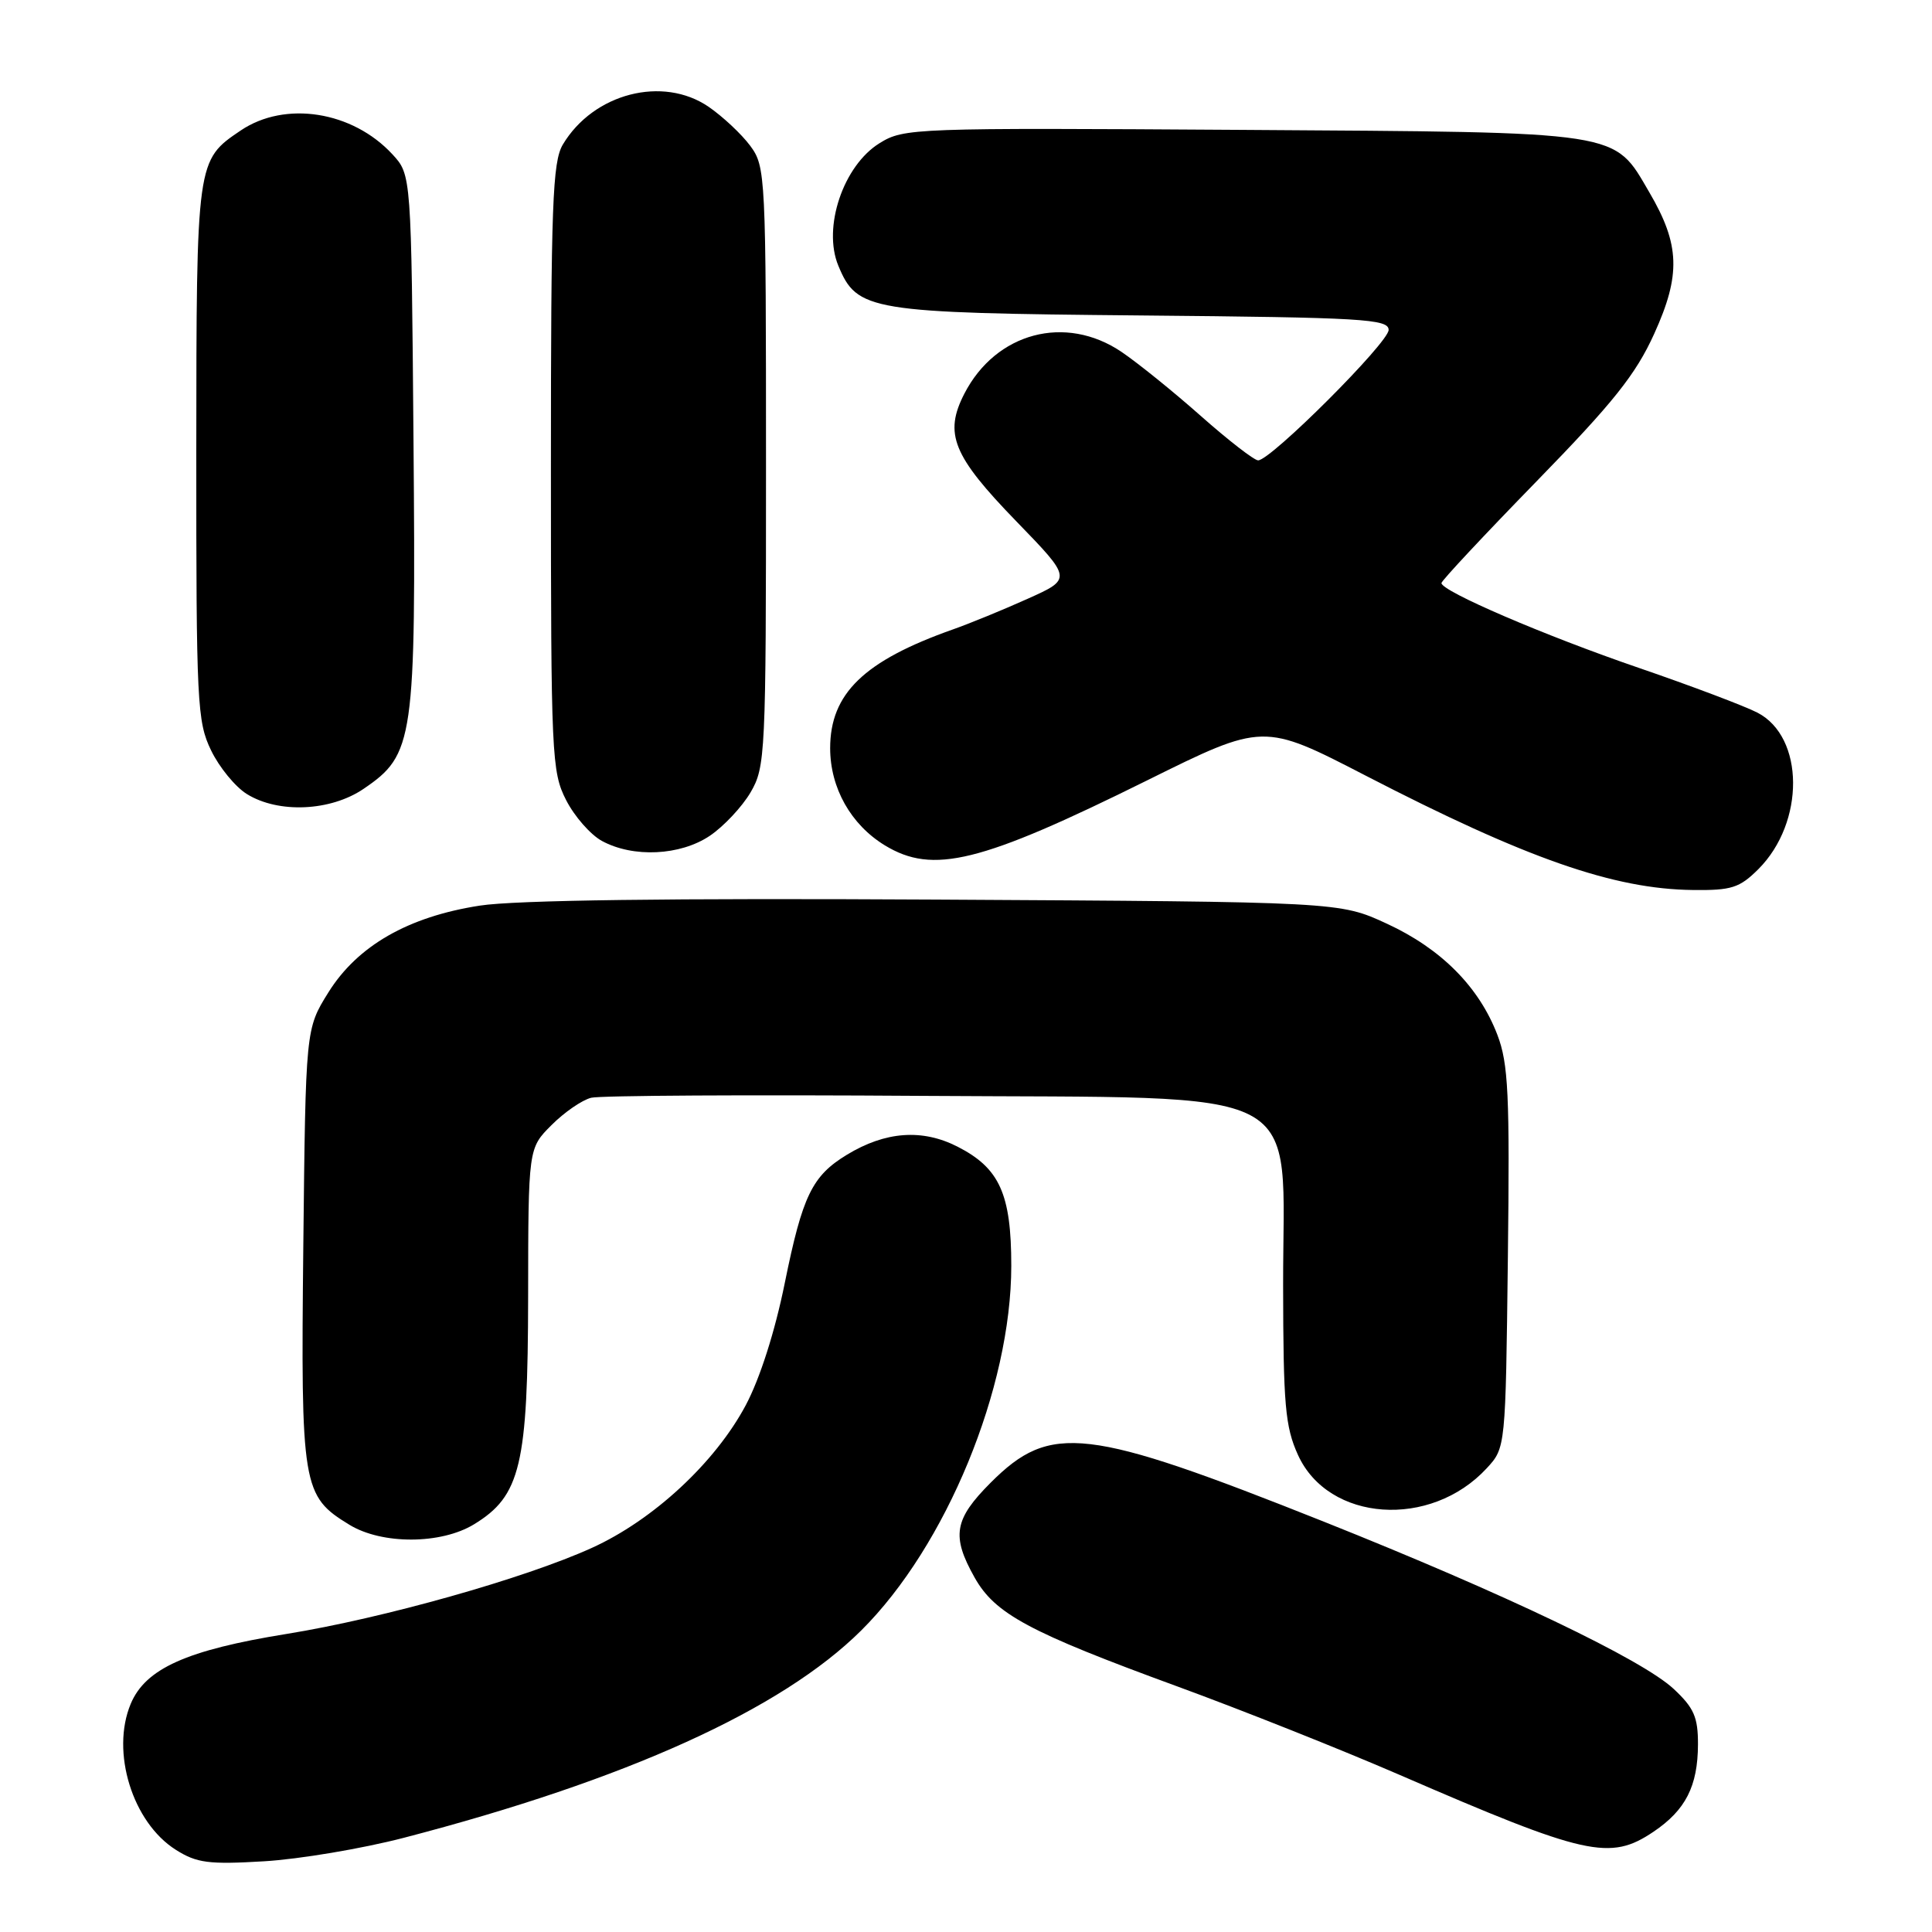 <?xml version="1.0" encoding="UTF-8" standalone="no"?>
<!DOCTYPE svg PUBLIC "-//W3C//DTD SVG 1.1//EN" "http://www.w3.org/Graphics/SVG/1.1/DTD/svg11.dtd" >
<svg xmlns="http://www.w3.org/2000/svg" xmlns:xlink="http://www.w3.org/1999/xlink" version="1.1" viewBox="0 0 256 256">
 <g >
 <path fill="currentColor"
d=" M 53.50 243.52 C 82.99 235.85 103.57 226.52 114.11 216.05 C 125.38 204.86 134.00 183.91 134.00 167.72 C 134.00 158.21 132.45 154.78 126.88 151.94 C 122.20 149.55 117.32 149.91 112.22 153.01 C 107.60 155.82 106.34 158.43 103.99 169.99 C 102.69 176.43 100.69 182.68 98.81 186.21 C 94.75 193.82 86.55 201.42 78.41 205.11 C 69.49 209.16 50.74 214.44 38.00 216.50 C 24.74 218.64 19.28 221.09 17.32 225.77 C 14.66 232.14 17.55 241.48 23.30 245.11 C 26.07 246.86 27.65 247.07 35.00 246.63 C 39.67 246.35 48.00 244.95 53.50 243.52 Z  M 219.09 242.72 C 223.35 239.85 224.97 236.68 224.99 231.15 C 225.00 227.53 224.46 226.30 221.77 223.79 C 217.59 219.89 199.40 211.19 175.42 201.63 C 143.91 189.08 139.21 188.53 131.28 196.45 C 126.42 201.32 126.04 203.52 129.14 209.03 C 131.85 213.85 136.30 216.25 156.00 223.46 C 164.53 226.58 177.80 231.86 185.50 235.20 C 210.18 245.90 213.33 246.60 219.09 242.72 Z  M 62.81 201.98 C 68.99 198.21 69.95 194.14 69.98 171.83 C 70.00 152.15 70.00 152.15 73.08 149.08 C 74.77 147.38 77.13 145.76 78.33 145.46 C 79.52 145.16 99.32 145.05 122.33 145.21 C 174.31 145.57 169.99 143.30 170.02 170.27 C 170.04 186.17 170.29 189.05 171.99 192.79 C 176.02 201.66 189.56 202.61 197.00 194.55 C 199.50 191.84 199.50 191.84 199.80 166.70 C 200.06 145.00 199.87 140.94 198.41 137.12 C 195.98 130.77 190.96 125.71 183.76 122.39 C 177.50 119.50 177.50 119.50 124.07 119.20 C 88.83 119.00 68.24 119.27 63.57 120.00 C 54.08 121.47 47.36 125.32 43.50 131.52 C 40.50 136.34 40.50 136.34 40.19 165.11 C 39.85 197.06 40.05 198.23 46.30 202.04 C 50.62 204.68 58.43 204.65 62.81 201.98 Z  M 233.00 115.16 C 239.18 108.97 239.11 97.66 232.87 94.43 C 231.19 93.56 224.12 90.89 217.16 88.50 C 204.67 84.22 191.00 78.34 191.00 77.26 C 191.00 76.95 196.67 70.89 203.59 63.79 C 213.78 53.34 216.75 49.61 219.19 44.23 C 222.74 36.42 222.60 32.41 218.56 25.51 C 213.74 17.28 215.42 17.54 164.68 17.21 C 121.00 16.93 119.78 16.97 116.55 18.97 C 111.74 21.94 108.98 30.13 111.08 35.20 C 113.57 41.21 115.16 41.47 151.25 41.80 C 180.63 42.07 184.00 42.27 184.00 43.72 C 184.00 45.39 168.38 61.00 166.71 61.00 C 166.19 61.00 162.78 58.36 159.13 55.13 C 155.49 51.90 150.75 48.08 148.61 46.63 C 141.18 41.61 131.97 44.05 127.79 52.15 C 125.05 57.47 126.24 60.39 134.69 69.10 C 142.06 76.70 142.06 76.70 136.15 79.35 C 132.90 80.81 128.46 82.63 126.27 83.40 C 114.48 87.57 110.00 91.90 110.00 99.15 C 110.01 104.41 112.74 109.26 117.24 112.01 C 123.63 115.90 129.91 114.35 151.97 103.42 C 167.40 95.77 167.40 95.77 180.95 102.77 C 202.22 113.76 213.83 117.82 224.33 117.93 C 229.44 117.99 230.50 117.65 233.00 115.16 Z  M 94.05 110.75 C 95.89 109.51 98.32 106.92 99.45 105.00 C 101.42 101.63 101.50 100.05 101.50 61.82 C 101.50 23.13 101.45 22.08 99.41 19.32 C 98.26 17.77 95.78 15.45 93.91 14.16 C 87.83 9.99 78.64 12.36 74.58 19.15 C 73.21 21.46 73.00 27.10 73.00 61.94 C 73.00 100.14 73.10 102.27 75.01 106.01 C 76.11 108.17 78.25 110.61 79.76 111.43 C 83.90 113.68 90.14 113.38 94.05 110.75 Z  M 48.17 104.53 C 54.86 99.98 55.12 98.20 54.79 58.33 C 54.50 23.16 54.50 23.16 52.00 20.45 C 46.71 14.72 37.79 13.32 31.91 17.28 C 26.03 21.25 26.03 21.21 26.01 59.93 C 26.00 93.15 26.12 95.62 27.97 99.43 C 29.05 101.67 31.19 104.28 32.72 105.22 C 36.90 107.81 43.80 107.50 48.17 104.53 Z "/>
</g>
</svg>